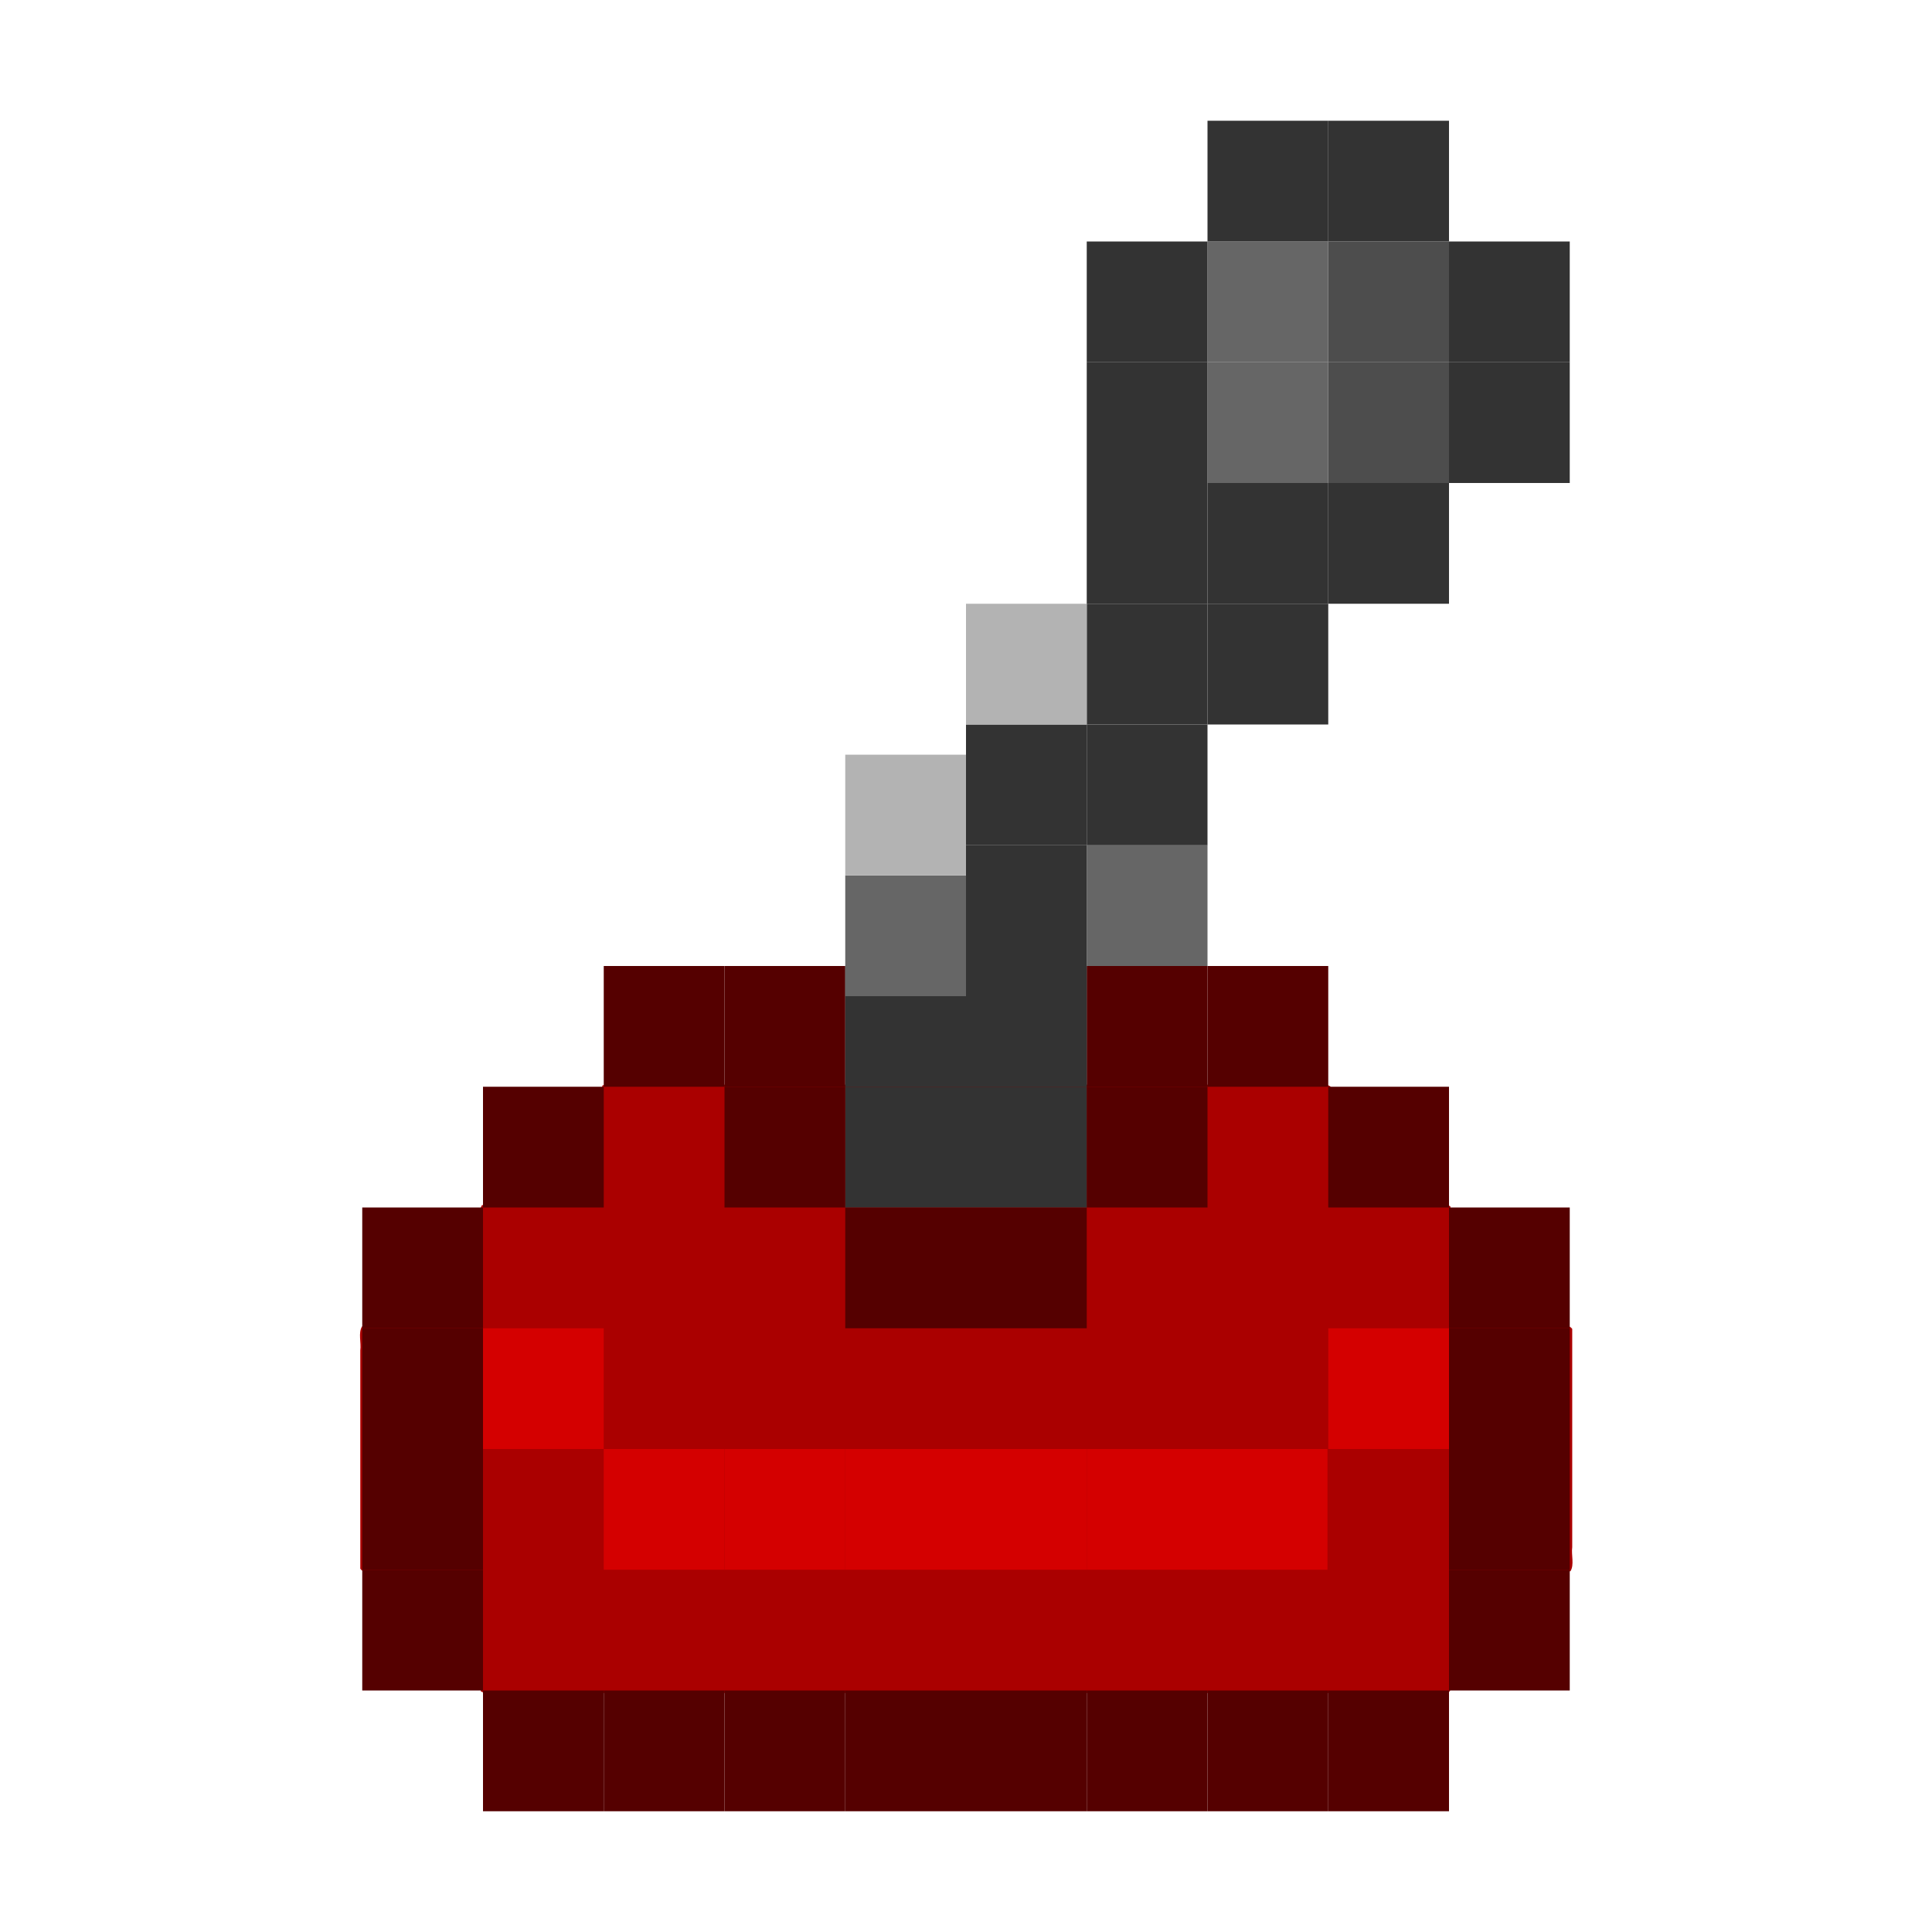 <?xml version="1.0" encoding="UTF-8" standalone="no"?>
<!-- Created with Inkscape (http://www.inkscape.org/) -->

<svg
   xmlns:dc="http://purl.org/dc/elements/1.1/"
   xmlns:cc="http://creativecommons.org/ns#"
   xmlns:rdf="http://www.w3.org/1999/02/22-rdf-syntax-ns#"
   xmlns:svg="http://www.w3.org/2000/svg"
   xmlns="http://www.w3.org/2000/svg"
   xmlns:sodipodi="http://sodipodi.sourceforge.net/DTD/sodipodi-0.dtd"
   xmlns:inkscape="http://www.inkscape.org/namespaces/inkscape"
   width="64"
   height="64"
   viewBox="0 0 64 64"
   id="svg2"
   version="1.1"
   inkscape:version="0.91 r13725"
   sodipodi:docname="lever2.svg">
  <defs
     id="defs4" />
  <sodipodi:namedview
     id="base"
     pagecolor="#ffffff"
     bordercolor="#666666"
     borderopacity="1.0"
     inkscape:pageopacity="0.0"
     inkscape:pageshadow="2"
     inkscape:zoom="1"
     inkscape:cx="38.715338"
     inkscape:cy="33.87401"
     inkscape:document-units="px"
     inkscape:current-layer="layer1"
     showgrid="false"
     units="px"
     showguides="false"
     inkscape:window-width="1680"
     inkscape:window-height="1006"
     inkscape:window-x="0"
     inkscape:window-y="1"
     inkscape:window-maximized="1"
     inkscape:snap-bbox="true"
     inkscape:object-paths="false"
     inkscape:snap-intersection-paths="true"
     inkscape:bbox-nodes="true">
    <inkscape:grid
       type="xygrid"
       id="grid4136"
       empspacing="4" />
  </sodipodi:namedview>
  <g
     inkscape:label="Layer 1"
     inkscape:groupmode="layer"
     id="layer1"
     transform="translate(0,-988.362)">
    <g
       id="g4519">
      <path
         transform="translate(0,988.362)"
         inkscape:connector-curvature="0"
         id="path4346"
         d="m 19.952,35.963 c -0.06,0.794 -0.009,1.609 -0.026,2.411 l 0,1.529 c -1.318,0.012 -2.647,-0.024 -3.959,0.018 -0.134,0.212 -0.023,0.539 -0.059,0.796 l 0,3.204 c -1.303,0.012 -2.617,-0.024 -3.914,0.018 -0.134,0.212 -0.023,0.539 -0.059,0.796 l 0,7.232 c 0.156,0.214 0.527,0.048 0.77,0.1 l 3.204,0 c 0.012,1.318 -0.024,2.647 0.018,3.959 0.212,0.134 0.539,0.023 0.796,0.059 l 31.241,0 c 0.214,-0.156 0.048,-0.527 0.1,-0.77 l 0,-3.248 c 1.318,-0.012 2.647,0.024 3.959,-0.018 0.134,-0.212 0.023,-0.539 0.059,-0.796 l 0,-7.232 c -0.156,-0.214 -0.527,-0.048 -0.77,-0.1 l -3.248,0 c -0.012,-1.318 0.024,-2.647 -0.018,-3.959 -0.212,-0.134 -0.539,-0.023 -0.796,-0.059 l -3.159,0 c -0.012,-1.303 0.024,-2.617 -0.018,-3.914 -0.212,-0.134 -0.539,-0.023 -0.796,-0.059 l -23.25,0 -0.041,0.018 z"
         style="opacity:1;fill:#aa0000;fill-opacity:1;stroke:none;stroke-width:3;stroke-linecap:butt;stroke-linejoin:miter;stroke-miterlimit:4;stroke-dasharray:none;stroke-dashoffset:0;stroke-opacity:1"
         sodipodi:nodetypes="ccccccccccccccccccccccccccccc" />
      <rect
         y="1036.362"
         x="12"
         height="4"
         width="4"
         id="rect4138"
         style="opacity:1;fill:#550000;fill-opacity:1;stroke:none;stroke-width:3;stroke-linecap:butt;stroke-linejoin:miter;stroke-miterlimit:4;stroke-dasharray:none;stroke-dashoffset:0;stroke-opacity:1" />
      <rect
         y="1040.362"
         x="12"
         height="4"
         width="4"
         id="rect4138-8"
         style="opacity:1;fill:#550000;fill-opacity:1;stroke:none;stroke-width:3;stroke-linecap:butt;stroke-linejoin:miter;stroke-miterlimit:4;stroke-dasharray:none;stroke-dashoffset:0;stroke-opacity:1" />
      <rect
         y="1044.362"
         x="16"
         height="4"
         width="4"
         id="rect4138-6"
         style="opacity:1;fill:#550000;fill-opacity:1;stroke:none;stroke-width:3;stroke-linecap:butt;stroke-linejoin:miter;stroke-miterlimit:4;stroke-dasharray:none;stroke-dashoffset:0;stroke-opacity:1" />
      <rect
         y="1044.362"
         x="24"
         height="4"
         width="4"
         id="rect4138-0"
         style="opacity:1;fill:#550000;fill-opacity:1;stroke:none;stroke-width:3;stroke-linecap:butt;stroke-linejoin:miter;stroke-miterlimit:4;stroke-dasharray:none;stroke-dashoffset:0;stroke-opacity:1" />
      <rect
         y="1044.362"
         x="20"
         height="4"
         width="4"
         id="rect4138-7"
         style="opacity:1;fill:#550000;fill-opacity:1;stroke:none;stroke-width:3;stroke-linecap:butt;stroke-linejoin:miter;stroke-miterlimit:4;stroke-dasharray:none;stroke-dashoffset:0;stroke-opacity:1" />
      <rect
         y="1044.362"
         x="28"
         height="4"
         width="4"
         id="rect4138-74"
         style="opacity:1;fill:#550000;fill-opacity:1;stroke:none;stroke-width:3;stroke-linecap:butt;stroke-linejoin:miter;stroke-miterlimit:4;stroke-dasharray:none;stroke-dashoffset:0;stroke-opacity:1" />
      <rect
         y="1044.362"
         x="32"
         height="4"
         width="4"
         id="rect4138-9"
         style="opacity:1;fill:#550000;fill-opacity:1;stroke:none;stroke-width:3;stroke-linecap:butt;stroke-linejoin:miter;stroke-miterlimit:4;stroke-dasharray:none;stroke-dashoffset:0;stroke-opacity:1" />
      <rect
         y="1044.362"
         x="36"
         height="4"
         width="4"
         id="rect4138-5"
         style="opacity:1;fill:#550000;fill-opacity:1;stroke:none;stroke-width:3;stroke-linecap:butt;stroke-linejoin:miter;stroke-miterlimit:4;stroke-dasharray:none;stroke-dashoffset:0;stroke-opacity:1" />
      <rect
         y="1044.362"
         x="40"
         height="4"
         width="4"
         id="rect4138-42"
         style="opacity:1;fill:#550000;fill-opacity:1;stroke:none;stroke-width:3;stroke-linecap:butt;stroke-linejoin:miter;stroke-miterlimit:4;stroke-dasharray:none;stroke-dashoffset:0;stroke-opacity:1" />
      <rect
         y="1044.362"
         x="44"
         height="4"
         width="4"
         id="rect4138-747"
         style="opacity:1;fill:#550000;fill-opacity:1;stroke:none;stroke-width:3;stroke-linecap:butt;stroke-linejoin:miter;stroke-miterlimit:4;stroke-dasharray:none;stroke-dashoffset:0;stroke-opacity:1" />
      <rect
         y="1040.362"
         x="48"
         height="4"
         width="4"
         id="rect4138-65"
         style="opacity:1;fill:#550000;fill-opacity:1;stroke:none;stroke-width:3;stroke-linecap:butt;stroke-linejoin:miter;stroke-miterlimit:4;stroke-dasharray:none;stroke-dashoffset:0;stroke-opacity:1" />
      <rect
         y="1036.362"
         x="48"
         height="4"
         width="4"
         id="rect4138-91"
         style="opacity:1;fill:#550000;fill-opacity:1;stroke:none;stroke-width:3;stroke-linecap:butt;stroke-linejoin:miter;stroke-miterlimit:4;stroke-dasharray:none;stroke-dashoffset:0;stroke-opacity:1" />
      <rect
         y="1032.362"
         x="12"
         height="4"
         width="4"
         id="rect4138-84"
         style="opacity:1;fill:#550000;fill-opacity:1;stroke:none;stroke-width:3;stroke-linecap:butt;stroke-linejoin:miter;stroke-miterlimit:4;stroke-dasharray:none;stroke-dashoffset:0;stroke-opacity:1" />
      <rect
         y="1028.362"
         x="12"
         height="4"
         width="4"
         id="rect4138-68"
         style="opacity:1;fill:#550000;fill-opacity:1;stroke:none;stroke-width:3;stroke-linecap:butt;stroke-linejoin:miter;stroke-miterlimit:4;stroke-dasharray:none;stroke-dashoffset:0;stroke-opacity:1" />
      <rect
         y="1024.362"
         x="16"
         height="4"
         width="4"
         id="rect4138-3"
         style="opacity:1;fill:#550000;fill-opacity:1;stroke:none;stroke-width:3;stroke-linecap:butt;stroke-linejoin:miter;stroke-miterlimit:4;stroke-dasharray:none;stroke-dashoffset:0;stroke-opacity:1" />
      <rect
         y="1020.362"
         x="24"
         height="4"
         width="4"
         id="rect4138-41"
         style="opacity:1;fill:#550000;fill-opacity:1;stroke:none;stroke-width:3;stroke-linecap:butt;stroke-linejoin:miter;stroke-miterlimit:4;stroke-dasharray:none;stroke-dashoffset:0;stroke-opacity:1" />
      <rect
         y="1020.362"
         x="32"
         height="4"
         width="4"
         id="rect4138-7474"
         style="opacity:1;fill:#550000;fill-opacity:1;stroke:none;stroke-width:3;stroke-linecap:butt;stroke-linejoin:miter;stroke-miterlimit:4;stroke-dasharray:none;stroke-dashoffset:0;stroke-opacity:1" />
      <rect
         y="1020.362"
         x="40"
         height="4"
         width="4"
         id="rect4138-66"
         style="opacity:1;fill:#550000;fill-opacity:1;stroke:none;stroke-width:3;stroke-linecap:butt;stroke-linejoin:miter;stroke-miterlimit:4;stroke-dasharray:none;stroke-dashoffset:0;stroke-opacity:1" />
      <rect
         y="1020.362"
         x="20"
         height="4"
         width="4"
         id="rect4138-08"
         style="opacity:1;fill:#550000;fill-opacity:1;stroke:none;stroke-width:3;stroke-linecap:butt;stroke-linejoin:miter;stroke-miterlimit:4;stroke-dasharray:none;stroke-dashoffset:0;stroke-opacity:1" />
      <rect
         y="1020.362"
         x="28"
         height="4"
         width="4"
         id="rect4138-43"
         style="opacity:1;fill:#550000;fill-opacity:1;stroke:none;stroke-width:3;stroke-linecap:butt;stroke-linejoin:miter;stroke-miterlimit:4;stroke-dasharray:none;stroke-dashoffset:0;stroke-opacity:1" />
      <rect
         y="1020.362"
         x="36"
         height="4"
         width="4"
         id="rect4138-99"
         style="opacity:1;fill:#550000;fill-opacity:1;stroke:none;stroke-width:3;stroke-linecap:butt;stroke-linejoin:miter;stroke-miterlimit:4;stroke-dasharray:none;stroke-dashoffset:0;stroke-opacity:1" />
      <rect
         y="1024.362"
         x="44"
         height="4"
         width="4"
         id="rect4138-51"
         style="opacity:1;fill:#550000;fill-opacity:1;stroke:none;stroke-width:3;stroke-linecap:butt;stroke-linejoin:miter;stroke-miterlimit:4;stroke-dasharray:none;stroke-dashoffset:0;stroke-opacity:1" />
      <rect
         y="1028.362"
         x="48"
         height="4"
         width="4"
         id="rect4138-09"
         style="opacity:1;fill:#550000;fill-opacity:1;stroke:none;stroke-width:3;stroke-linecap:butt;stroke-linejoin:miter;stroke-miterlimit:4;stroke-dasharray:none;stroke-dashoffset:0;stroke-opacity:1" />
      <rect
         y="1032.362"
         x="48"
         height="4"
         width="4"
         id="rect4138-427"
         style="opacity:1;fill:#550000;fill-opacity:1;stroke:none;stroke-width:3;stroke-linecap:butt;stroke-linejoin:miter;stroke-miterlimit:4;stroke-dasharray:none;stroke-dashoffset:0;stroke-opacity:1" />
      <rect
         y="1036.362"
         x="24"
         height="4"
         width="4"
         id="rect4138-68-6"
         style="opacity:1;fill:#d40000;fill-opacity:1;stroke:none;stroke-width:3;stroke-linecap:butt;stroke-linejoin:miter;stroke-miterlimit:4;stroke-dasharray:none;stroke-dashoffset:0;stroke-opacity:1" />
      <rect
         y="1036.362"
         x="20"
         height="4"
         width="4"
         id="rect4138-68-8"
         style="opacity:1;fill:#d40000;fill-opacity:1;stroke:none;stroke-width:3;stroke-linecap:butt;stroke-linejoin:miter;stroke-miterlimit:4;stroke-dasharray:none;stroke-dashoffset:0;stroke-opacity:1" />
      <rect
         y="1036.362"
         x="28"
         height="4"
         width="4"
         id="rect4138-68-3"
         style="opacity:1;fill:#d40000;fill-opacity:1;stroke:none;stroke-width:3;stroke-linecap:butt;stroke-linejoin:miter;stroke-miterlimit:4;stroke-dasharray:none;stroke-dashoffset:0;stroke-opacity:1" />
      <rect
         y="1036.362"
         x="32"
         height="4"
         width="4"
         id="rect4138-68-0"
         style="opacity:1;fill:#d40000;fill-opacity:1;stroke:none;stroke-width:3;stroke-linecap:butt;stroke-linejoin:miter;stroke-miterlimit:4;stroke-dasharray:none;stroke-dashoffset:0;stroke-opacity:1" />
      <rect
         y="1036.362"
         x="36"
         height="4"
         width="4"
         id="rect4138-68-1"
         style="opacity:1;fill:#d40000;fill-opacity:1;stroke:none;stroke-width:3;stroke-linecap:butt;stroke-linejoin:miter;stroke-miterlimit:4;stroke-dasharray:none;stroke-dashoffset:0;stroke-opacity:1" />
      <rect
         y="1036.362"
         x="39.974"
         height="4"
         width="4"
         id="rect4138-68-33"
         style="opacity:1;fill:#d40000;fill-opacity:1;stroke:none;stroke-width:3;stroke-linecap:butt;stroke-linejoin:miter;stroke-miterlimit:4;stroke-dasharray:none;stroke-dashoffset:0;stroke-opacity:1" />
      <rect
         y="1032.362"
         x="16"
         height="4"
         width="4"
         id="rect4138-68-7-2"
         style="opacity:1;fill:#d40000;fill-opacity:1;stroke:none;stroke-width:3;stroke-linecap:butt;stroke-linejoin:miter;stroke-miterlimit:4;stroke-dasharray:none;stroke-dashoffset:0;stroke-opacity:1" />
      <rect
         y="1032.362"
         x="44"
         height="4"
         width="4"
         id="rect4138-68-7-23"
         style="opacity:1;fill:#d40000;fill-opacity:1;stroke:none;stroke-width:3;stroke-linecap:butt;stroke-linejoin:miter;stroke-miterlimit:4;stroke-dasharray:none;stroke-dashoffset:0;stroke-opacity:1" />
      <rect
         y="1024.362"
         x="24"
         height="4"
         width="4"
         id="rect4138-68-7-2-2"
         style="opacity:1;fill:#550000;fill-opacity:1;stroke:none;stroke-width:3;stroke-linecap:butt;stroke-linejoin:miter;stroke-miterlimit:4;stroke-dasharray:none;stroke-dashoffset:0;stroke-opacity:1" />
      <rect
         y="1028.362"
         x="28"
         height="4"
         width="4"
         id="rect4138-68-7-2-4"
         style="opacity:1;fill:#550000;fill-opacity:1;stroke:none;stroke-width:3;stroke-linecap:butt;stroke-linejoin:miter;stroke-miterlimit:4;stroke-dasharray:none;stroke-dashoffset:0;stroke-opacity:1" />
      <rect
         y="1028.362"
         x="32"
         height="4"
         width="4"
         id="rect4138-68-7-2-26"
         style="opacity:1;fill:#550000;fill-opacity:1;stroke:none;stroke-width:3;stroke-linecap:butt;stroke-linejoin:miter;stroke-miterlimit:4;stroke-dasharray:none;stroke-dashoffset:0;stroke-opacity:1" />
      <rect
         y="1024.362"
         x="36"
         height="4"
         width="4"
         id="rect4138-68-7-2-1"
         style="opacity:1;fill:#550000;fill-opacity:1;stroke:none;stroke-width:3;stroke-linecap:butt;stroke-linejoin:miter;stroke-miterlimit:4;stroke-dasharray:none;stroke-dashoffset:0;stroke-opacity:1" />
    </g>
    <g
       id="g4883"
       transform="translate(1.375,0.875)">
      <rect
         transform="scale(-1,1)"
         y="1023.487"
         x="-34.625"
         height="4"
         width="4"
         id="rect4138-68-7-2-7"
         style="opacity:1;fill:#333333;fill-opacity:1;stroke:none;stroke-width:3;stroke-linecap:butt;stroke-linejoin:miter;stroke-miterlimit:4;stroke-dasharray:none;stroke-dashoffset:0;stroke-opacity:1" />
      <rect
         transform="scale(-1,1)"
         y="1023.487"
         x="-30.625"
         height="4"
         width="4"
         id="rect4138-68-7-2-9"
         style="opacity:1;fill:#333333;fill-opacity:1;stroke:none;stroke-width:3;stroke-linecap:butt;stroke-linejoin:miter;stroke-miterlimit:4;stroke-dasharray:none;stroke-dashoffset:0;stroke-opacity:1" />
      <rect
         transform="scale(-1,1)"
         y="1019.487"
         x="-34.625"
         height="4"
         width="4"
         id="rect4138-68-7-2-7-7"
         style="opacity:1;fill:#333333;fill-opacity:1;stroke:none;stroke-width:3;stroke-linecap:butt;stroke-linejoin:miter;stroke-miterlimit:4;stroke-dasharray:none;stroke-dashoffset:0;stroke-opacity:1" />
      <rect
         transform="scale(-1,1)"
         y="1019.487"
         x="-30.625"
         height="4"
         width="4"
         id="rect4138-68-7-2-9-7"
         style="opacity:1;fill:#333333;fill-opacity:1;stroke:none;stroke-width:3;stroke-linecap:butt;stroke-linejoin:miter;stroke-miterlimit:4;stroke-dasharray:none;stroke-dashoffset:0;stroke-opacity:1" />
      <rect
         transform="scale(-1,1)"
         y="1015.487"
         x="-38.625"
         height="4"
         width="4"
         id="rect4138-68-7-2-7-8"
         style="opacity:1;fill:#666666;fill-opacity:1;stroke:none;stroke-width:3;stroke-linecap:butt;stroke-linejoin:miter;stroke-miterlimit:4;stroke-dasharray:none;stroke-dashoffset:0;stroke-opacity:1" />
      <rect
         transform="scale(-1,1)"
         y="1015.487"
         x="-34.625"
         height="4"
         width="4"
         id="rect4138-68-7-2-9-72"
         style="opacity:1;fill:#333333;fill-opacity:1;stroke:none;stroke-width:3;stroke-linecap:butt;stroke-linejoin:miter;stroke-miterlimit:4;stroke-dasharray:none;stroke-dashoffset:0;stroke-opacity:1" />
      <rect
         transform="scale(-1,1)"
         y="1011.487"
         x="-38.625"
         height="4"
         width="4"
         id="rect4138-68-7-2-7-4"
         style="opacity:1;fill:#333333;fill-opacity:1;stroke:none;stroke-width:3;stroke-linecap:butt;stroke-linejoin:miter;stroke-miterlimit:4;stroke-dasharray:none;stroke-dashoffset:0;stroke-opacity:1" />
      <rect
         transform="scale(-1,1)"
         y="1011.487"
         x="-34.625"
         height="4"
         width="4"
         id="rect4138-68-7-2-9-5"
         style="opacity:1;fill:#333333;fill-opacity:1;stroke:none;stroke-width:3;stroke-linecap:butt;stroke-linejoin:miter;stroke-miterlimit:4;stroke-dasharray:none;stroke-dashoffset:0;stroke-opacity:1" />
      <rect
         transform="scale(-1,1)"
         y="1007.487"
         x="-42.625"
         height="4"
         width="4"
         id="rect4138-68-7-2-7-5"
         style="opacity:1;fill:#333333;fill-opacity:1;stroke:none;stroke-width:3;stroke-linecap:butt;stroke-linejoin:miter;stroke-miterlimit:4;stroke-dasharray:none;stroke-dashoffset:0;stroke-opacity:1" />
      <rect
         transform="scale(-1,1)"
         y="1007.487"
         x="-38.625"
         height="4"
         width="4"
         id="rect4138-68-7-2-9-58"
         style="opacity:1;fill:#333333;fill-opacity:1;stroke:none;stroke-width:3;stroke-linecap:butt;stroke-linejoin:miter;stroke-miterlimit:4;stroke-dasharray:none;stroke-dashoffset:0;stroke-opacity:1" />
      <rect
         transform="scale(-1,1)"
         y="1003.487"
         x="-42.625"
         height="4"
         width="4"
         id="rect4138-68-7-2-7-1"
         style="opacity:1;fill:#333333;fill-opacity:1;stroke:none;stroke-width:3;stroke-linecap:butt;stroke-linejoin:miter;stroke-miterlimit:4;stroke-dasharray:none;stroke-dashoffset:0;stroke-opacity:1" />
      <rect
         transform="scale(-1,1)"
         y="1003.487"
         x="-38.625"
         height="4"
         width="4"
         id="rect4138-68-7-2-9-8"
         style="opacity:1;fill:#333333;fill-opacity:1;stroke:none;stroke-width:3;stroke-linecap:butt;stroke-linejoin:miter;stroke-miterlimit:4;stroke-dasharray:none;stroke-dashoffset:0;stroke-opacity:1" />
      <rect
         transform="scale(-1,1)"
         y="999.487"
         x="-46.625"
         height="4"
         width="4"
         id="rect4138-68-7-2-7-3"
         style="opacity:1;fill:#4d4d4d;fill-opacity:1;stroke:none;stroke-width:3;stroke-linecap:butt;stroke-linejoin:miter;stroke-miterlimit:4;stroke-dasharray:none;stroke-dashoffset:0;stroke-opacity:1" />
      <rect
         transform="scale(-1,1)"
         y="999.487"
         x="-42.625"
         height="4"
         width="4"
         id="rect4138-68-7-2-9-0"
         style="opacity:1;fill:#666666;fill-opacity:1;stroke:none;stroke-width:3;stroke-linecap:butt;stroke-linejoin:miter;stroke-miterlimit:4;stroke-dasharray:none;stroke-dashoffset:0;stroke-opacity:1" />
      <rect
         transform="scale(-1,1)"
         y="995.487"
         x="-46.625"
         height="4"
         width="4"
         id="rect4138-68-7-2-7-2"
         style="opacity:1;fill:#4d4d4d;fill-opacity:1;stroke:none;stroke-width:3;stroke-linecap:butt;stroke-linejoin:miter;stroke-miterlimit:4;stroke-dasharray:none;stroke-dashoffset:0;stroke-opacity:1" />
      <rect
         transform="scale(-1,1)"
         y="995.487"
         x="-42.625"
         height="4"
         width="4"
         id="rect4138-68-7-2-9-2"
         style="opacity:1;fill:#666666;fill-opacity:1;stroke:none;stroke-width:3;stroke-linecap:butt;stroke-linejoin:miter;stroke-miterlimit:4;stroke-dasharray:none;stroke-dashoffset:0;stroke-opacity:1" />
      <rect
         transform="scale(-1,1)"
         y="995.487"
         x="-50.625"
         height="4"
         width="4"
         id="rect4138-68-7-2-7-75"
         style="opacity:1;fill:#333333;fill-opacity:1;stroke:none;stroke-width:3;stroke-linecap:butt;stroke-linejoin:miter;stroke-miterlimit:4;stroke-dasharray:none;stroke-dashoffset:0;stroke-opacity:1" />
      <rect
         transform="scale(-1,1)"
         y="991.487"
         x="-46.625"
         height="4"
         width="4"
         id="rect4138-68-7-2-9-28"
         style="opacity:1;fill:#333333;fill-opacity:1;stroke:none;stroke-width:3;stroke-linecap:butt;stroke-linejoin:miter;stroke-miterlimit:4;stroke-dasharray:none;stroke-dashoffset:0;stroke-opacity:1" />
      <rect
         transform="scale(-1,1)"
         y="991.487"
         x="-42.625"
         height="4"
         width="4"
         id="rect4138-68-7-2-7-75-9"
         style="opacity:1;fill:#333333;fill-opacity:1;stroke:none;stroke-width:3;stroke-linecap:butt;stroke-linejoin:miter;stroke-miterlimit:4;stroke-dasharray:none;stroke-dashoffset:0;stroke-opacity:1" />
      <rect
         transform="scale(-1,1)"
         y="995.487"
         x="-38.625"
         height="4"
         width="4"
         id="rect4138-68-7-2-7-75-4"
         style="opacity:1;fill:#333333;fill-opacity:1;stroke:none;stroke-width:3;stroke-linecap:butt;stroke-linejoin:miter;stroke-miterlimit:4;stroke-dasharray:none;stroke-dashoffset:0;stroke-opacity:1" />
      <rect
         transform="scale(-1,1)"
         y="999.487"
         x="-50.625"
         height="4"
         width="4"
         id="rect4138-68-7-2-7-75-7"
         style="opacity:1;fill:#333333;fill-opacity:1;stroke:none;stroke-width:3;stroke-linecap:butt;stroke-linejoin:miter;stroke-miterlimit:4;stroke-dasharray:none;stroke-dashoffset:0;stroke-opacity:1" />
      <rect
         transform="scale(-1,1)"
         y="999.487"
         x="-38.625"
         height="4"
         width="4"
         id="rect4138-68-7-2-7-75-42"
         style="opacity:1;fill:#333333;fill-opacity:1;stroke:none;stroke-width:3;stroke-linecap:butt;stroke-linejoin:miter;stroke-miterlimit:4;stroke-dasharray:none;stroke-dashoffset:0;stroke-opacity:1" />
      <rect
         transform="scale(-1,1)"
         y="1003.487"
         x="-46.625"
         height="4"
         width="4"
         id="rect4138-68-7-2-7-75-3"
         style="opacity:1;fill:#333333;fill-opacity:1;stroke:none;stroke-width:3;stroke-linecap:butt;stroke-linejoin:miter;stroke-miterlimit:4;stroke-dasharray:none;stroke-dashoffset:0;stroke-opacity:1" />
      <rect
         transform="scale(-1,1)"
         y="1007.487"
         x="-34.625"
         height="4"
         width="4"
         id="rect4138-68-7-2-9-5-2"
         style="opacity:1;fill:#b3b3b3;fill-opacity:1;stroke:none;stroke-width:3;stroke-linecap:butt;stroke-linejoin:miter;stroke-miterlimit:4;stroke-dasharray:none;stroke-dashoffset:0;stroke-opacity:1" />
      <rect
         transform="scale(-1,1)"
         y="1016.487"
         x="-30.625"
         height="4"
         width="4"
         id="rect4138-68-7-2-9-5-1"
         style="opacity:1;fill:#666666;fill-opacity:1;stroke:none;stroke-width:3;stroke-linecap:butt;stroke-linejoin:miter;stroke-miterlimit:4;stroke-dasharray:none;stroke-dashoffset:0;stroke-opacity:1" />
      <rect
         transform="scale(-1,1)"
         y="1012.487"
         x="-30.625"
         height="4"
         width="4"
         id="rect4138-68-7-2-9-5-1-7"
         style="opacity:1;fill:#b3b3b3;fill-opacity:1;stroke:none;stroke-width:3;stroke-linecap:butt;stroke-linejoin:miter;stroke-miterlimit:4;stroke-dasharray:none;stroke-dashoffset:0;stroke-opacity:1" />
    </g>
  </g>
</svg>
